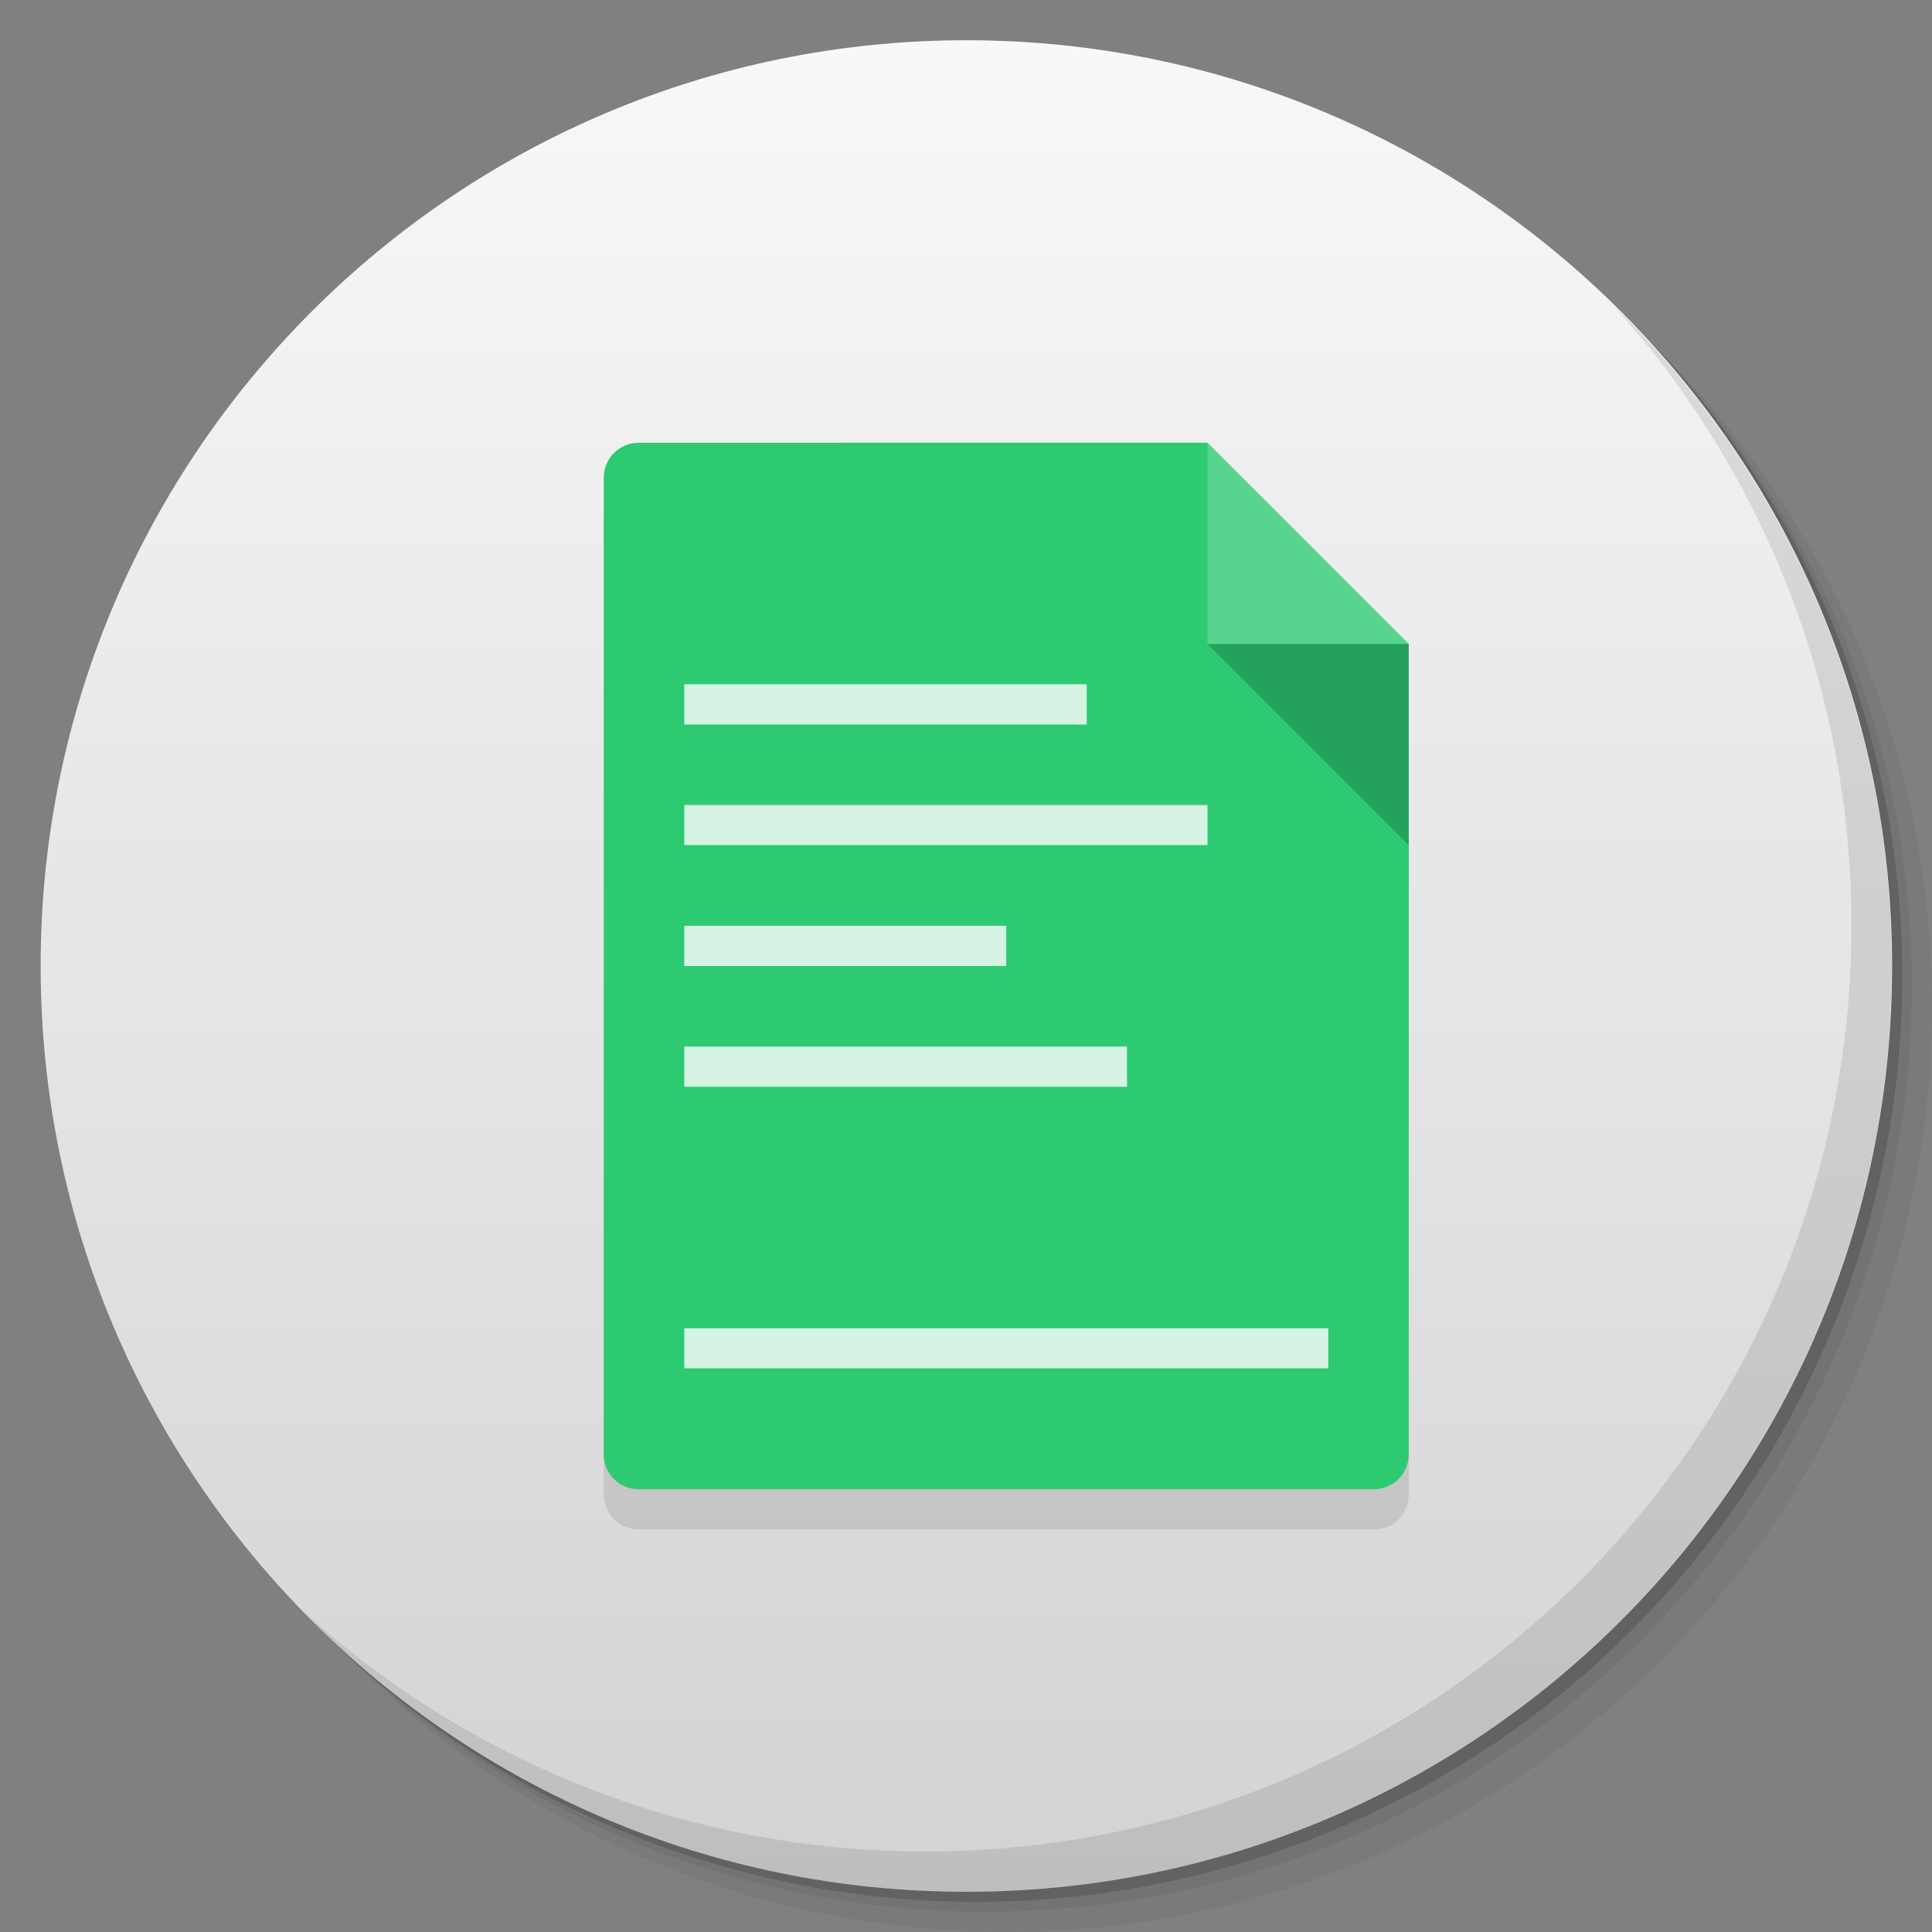 <svg viewBox="0 0 48 48" xmlns:xlink="http://www.w3.org/1999/xlink"><rect x="0" y="0" width="48" height="48" fill="#808080" stroke="none"/><defs><linearGradient id="1" gradientUnits="userSpaceOnUse" y1="15" x2="0" y2="11" gradientTransform="matrix(15.333,0,0,11.5,415,-125.5)"><stop/><stop offset="1" stop-opacity="0"/></linearGradient><clipPath id="clipPath-509716593"><g transform="translate(0,-1004.362)"><path d="m -24 13 c 0 1.105 -0.672 2 -1.5 2 -0.828 0 -1.5 -0.895 -1.5 -2 0 -1.105 0.672 -2 1.5 -2 0.828 0 1.5 0.895 1.5 2 z" transform="matrix(15.333,0,0,11.5,415,878.862)" fill="#1890d0"/></g></clipPath><clipPath id="clipPath-520518183"><g transform="translate(0,-1004.362)"><path d="m -24 13 c 0 1.105 -0.672 2 -1.5 2 -0.828 0 -1.5 -0.895 -1.5 -2 0 -1.105 0.672 -2 1.5 -2 0.828 0 1.5 0.895 1.5 2 z" transform="matrix(15.333,0,0,11.5,415,878.862)" fill="#1890d0"/></g></clipPath></defs><g><g transform="translate(0,-1004.362)"><path d="m 25 1006.36 c -12.703 0 -23 10.298 -23 23 0 6.367 2.601 12.12 6.781 16.281 4.085 3.712 9.514 5.969 15.469 5.969 12.703 0 23 -10.297 23 -23 0 -5.954 -2.256 -11.384 -5.969 -15.469 -4.165 -4.181 -9.914 -6.781 -16.281 -6.781 z m 16.281 6.781 c 3.854 4.113 6.219 9.637 6.219 15.719 0 12.703 -10.297 23 -23 23 -6.081 0 -11.606 -2.364 -15.719 -6.219 4.16 4.144 9.883 6.719 16.219 6.719 12.703 0 23 -10.297 23 -23 0 -6.335 -2.575 -12.06 -6.719 -16.219 z" opacity="0.05"/><path d="m 41.28 1013.14 c 3.712 4.085 5.969 9.514 5.969 15.469 0 12.703 -10.297 23 -23 23 -5.954 0 -11.384 -2.256 -15.469 -5.969 4.113 3.854 9.637 6.219 15.719 6.219 12.703 0 23 -10.297 23 -23 0 -6.081 -2.364 -11.606 -6.219 -15.719 z" opacity="0.1"/><path transform="matrix(15.333,0,0,11.5,415.25,879.112)" d="m -24 13 a 1.5 2 0 1 1 -3 0 1.5 2 0 1 1 3 0 z" opacity="0.2"/></g></g><g><g transform="translate(0,-1004.362)"><path d="m -24 13 c 0 1.105 -0.672 2 -1.5 2 -0.828 0 -1.5 -0.895 -1.5 -2 0 -1.105 0.672 -2 1.5 -2 0.828 0 1.5 0.895 1.5 2 z" transform="matrix(15.333,0,0,11.5,415,878.862)" fill="#f8f8f8"/></g></g><g><path d="m 47 24 c 0 12.703 -10.297 23 -23 23 -12.703 0 -23 -10.297 -23 -23 0 -12.703 10.297 -23 23 -23 12.703 0 23 10.297 23 23 z" opacity="0.15" fill="url(#1)"/></g><g><g clip-path="url(#clipPath-509716593)"><g transform="translate(0,1)"><g opacity="0.1"><!-- color: #f8f8f8 --><g><path d="m 15.875 11 c -0.488 0 -0.875 0.383 -0.875 0.875 l 0 24.25 c 0 0.492 0.383 0.875 0.875 0.875 l 18.25 0 c 0.492 0 0.875 -0.383 0.875 -0.875 l 0 -20.13 l -5 -4.996 m -14.12 0" fill="#000" stroke="none" fill-rule="nonzero" fill-opacity="1"/><path d="m 17 17 l 10 0 l 0 1 l -10 0 m 0 -1" fill="#000" stroke="none" fill-rule="nonzero" fill-opacity="0.8"/><path d="m 17 20 l 13 0 l 0 0.996 l -13 0 m 0 -0.996" fill="#000" stroke="none" fill-rule="nonzero" fill-opacity="0.8"/><path d="m 17 23 l 8 0 l 0 1 l -8 0 m 0 -1" fill="#000" stroke="none" fill-rule="nonzero" fill-opacity="0.8"/><path d="m 17 26 l 11 0 l 0 1 l -11 0 m 0 -1" fill="#000" stroke="none" fill-rule="nonzero" fill-opacity="0.8"/><path d="m 17 33 l 16 0 l 0 0.996 l -16 0 m 0 -0.996" fill="#000" stroke="none" fill-rule="nonzero" fill-opacity="0.8"/><path d="m 30 11 l 0 4.996 l 5 0 m -5 -4.996" fill="#000" stroke="none" fill-rule="nonzero" fill-opacity="0.2"/><use xlink:href="#SVGCleanerId_0"/></g></g></g></g></g><g><g clip-path="url(#clipPath-520518183)"><!-- color: #f8f8f8 --><g><path d="m 15.875 11 c -0.488 0 -0.875 0.383 -0.875 0.875 l 0 24.25 c 0 0.492 0.383 0.875 0.875 0.875 l 18.25 0 c 0.492 0 0.875 -0.383 0.875 -0.875 l 0 -20.13 l -5 -4.996 m -14.12 0" fill="#2dca72" stroke="none" fill-rule="nonzero" fill-opacity="1"/><path d="m 17 17 l 10 0 l 0 1 l -10 0 m 0 -1" fill="#fff" stroke="none" fill-rule="nonzero" fill-opacity="0.8"/><path d="m 17 20 l 13 0 l 0 0.996 l -13 0 m 0 -0.996" fill="#fff" stroke="none" fill-rule="nonzero" fill-opacity="0.8"/><path d="m 17 23 l 8 0 l 0 1 l -8 0 m 0 -1" fill="#fff" stroke="none" fill-rule="nonzero" fill-opacity="0.8"/><path d="m 17 26 l 11 0 l 0 1 l -11 0 m 0 -1" fill="#fff" stroke="none" fill-rule="nonzero" fill-opacity="0.8"/><path d="m 17 33 l 16 0 l 0 0.996 l -16 0 m 0 -0.996" fill="#fff" stroke="none" fill-rule="nonzero" fill-opacity="0.8"/><path d="m 30 11 l 0 4.996 l 5 0 m -5 -4.996" fill="#fff" stroke="none" fill-rule="nonzero" fill-opacity="0.2"/><path d="m 35 21 l 0 -5 l -5 0 m 5 5" fill="#000" stroke="none" fill-rule="nonzero" fill-opacity="0.2" id="SVGCleanerId_0"/></g></g></g><g><path d="m 40.03 7.531 c 3.712 4.084 5.969 9.514 5.969 15.469 0 12.703 -10.297 23 -23 23 c -5.954 0 -11.384 -2.256 -15.469 -5.969 4.178 4.291 10.01 6.969 16.469 6.969 c 12.703 0 23 -10.298 23 -23 0 -6.462 -2.677 -12.291 -6.969 -16.469 z" opacity="0.1"/></g></svg>